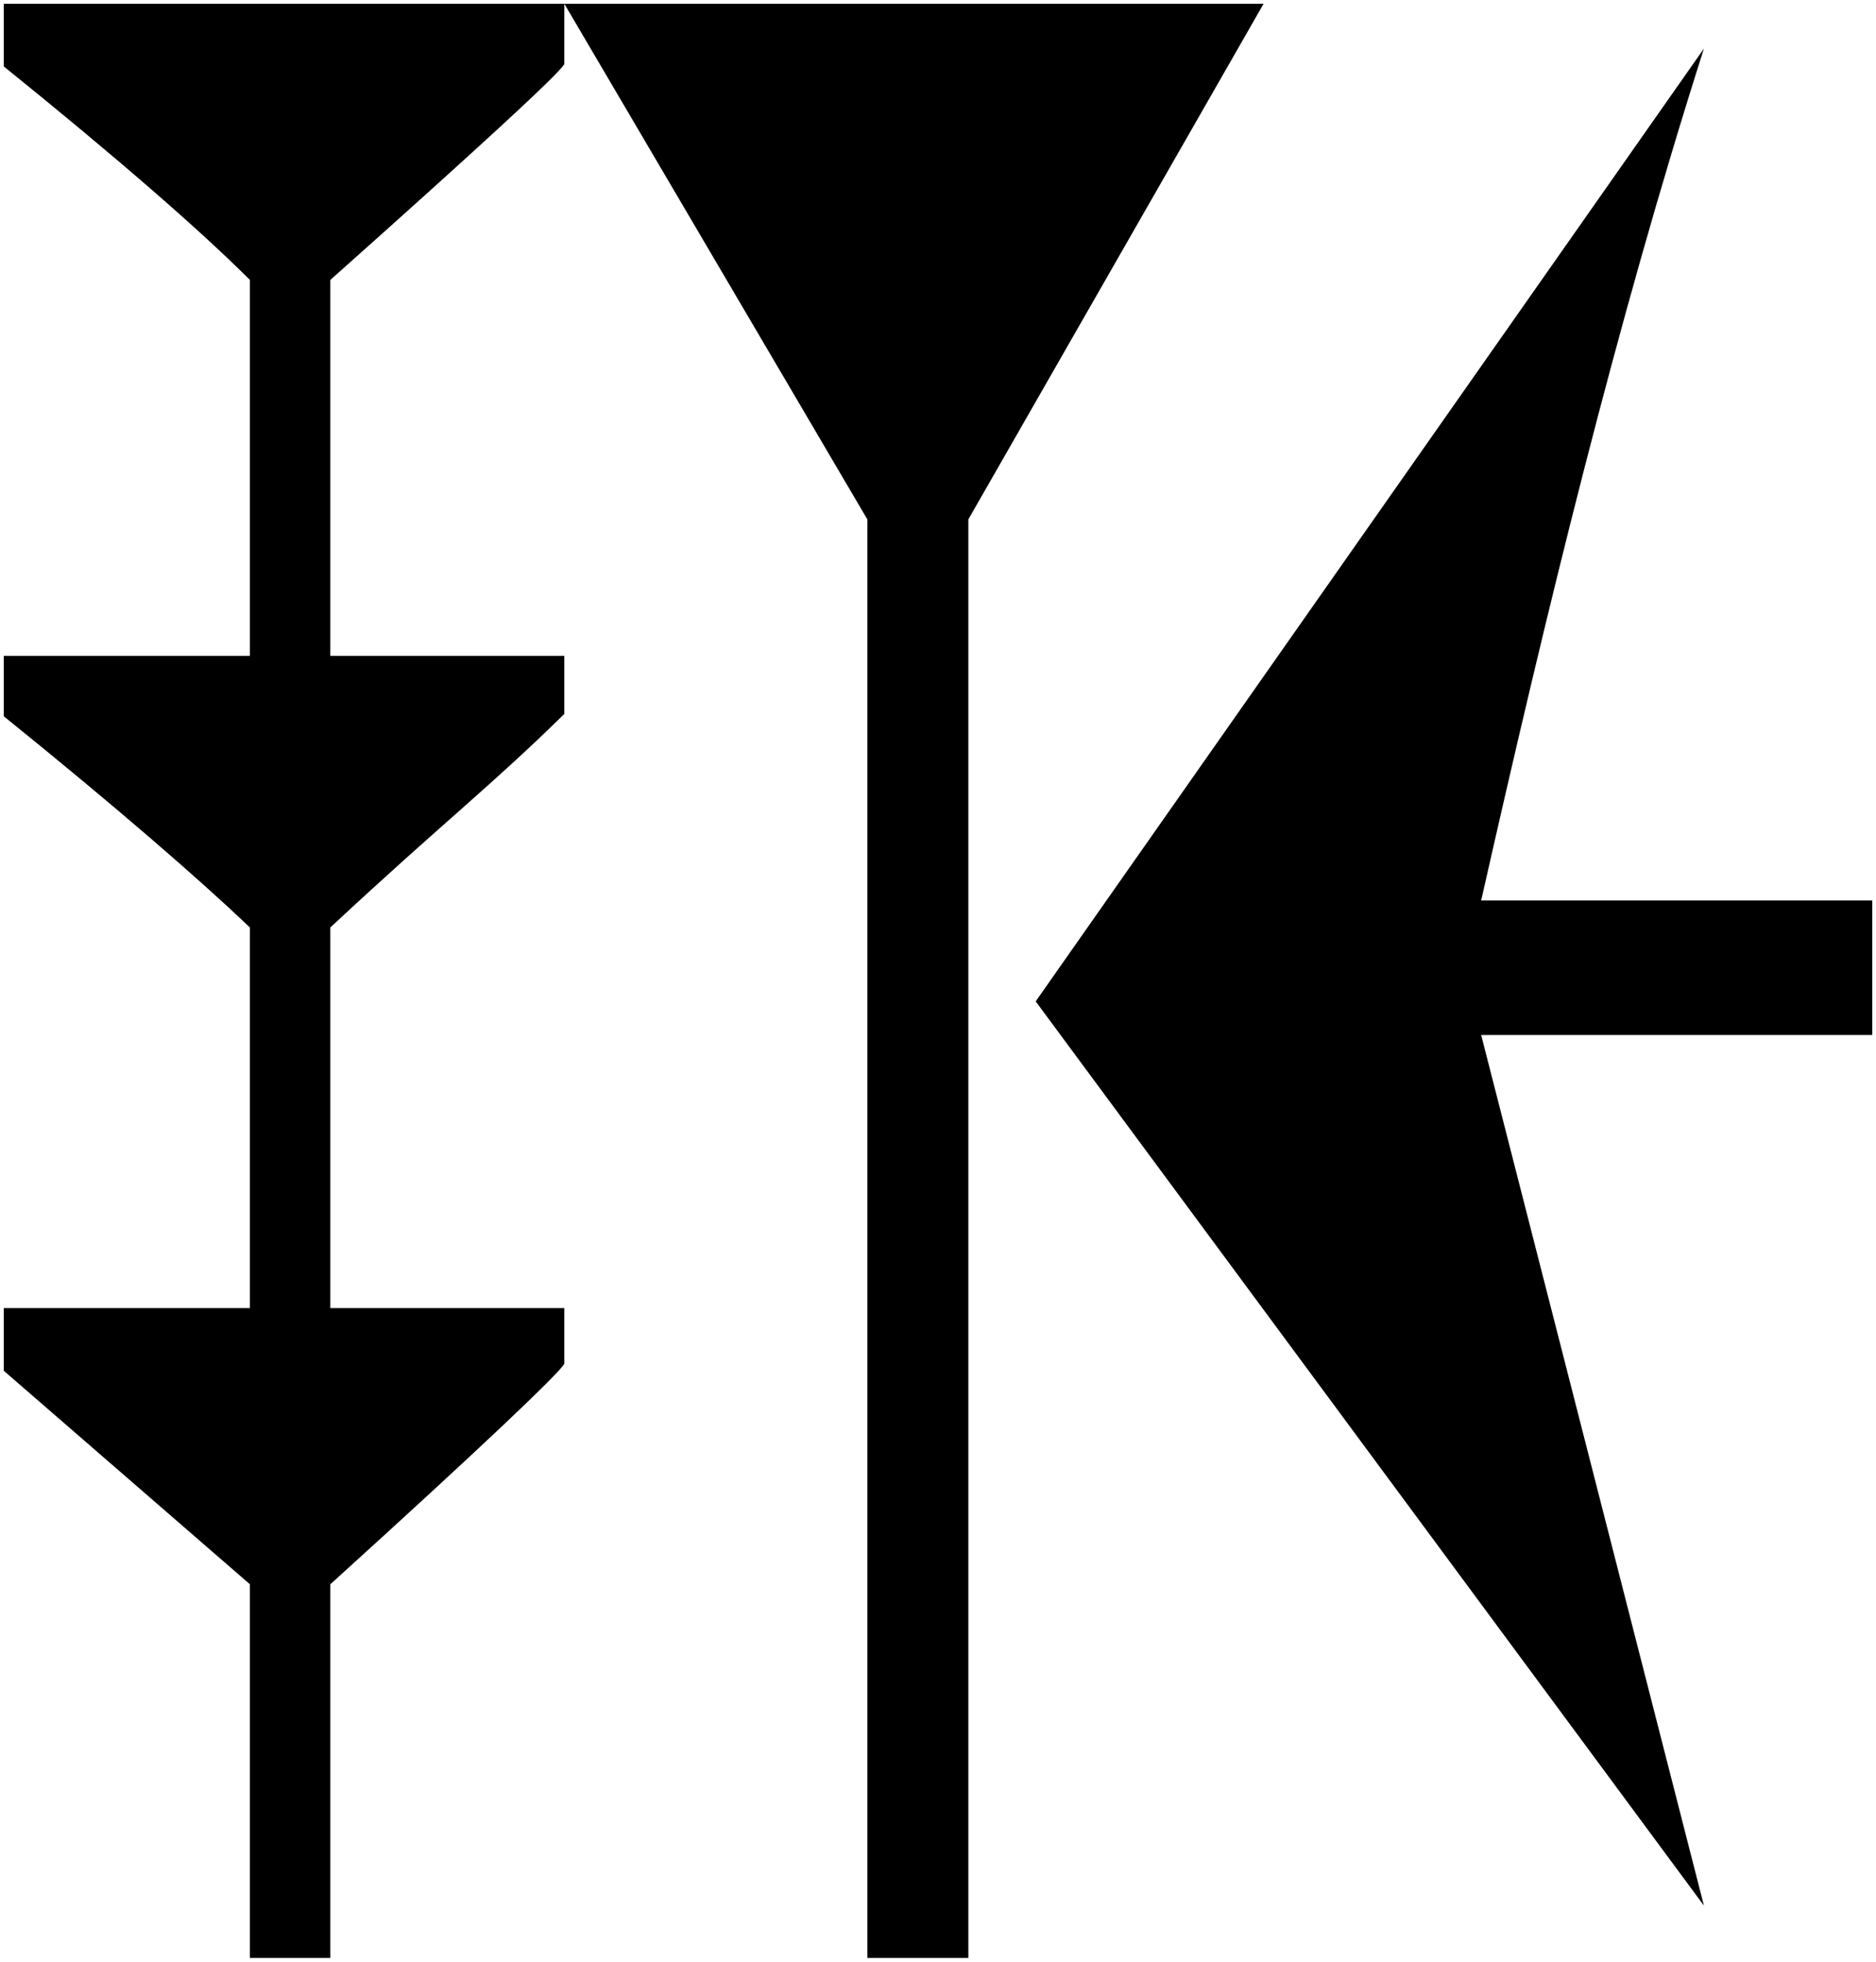 <svg xmlns="http://www.w3.org/2000/svg" viewBox="0 0 132.821 138.906" height="52.5" width="50.2">
   <path d="M17.693 92.626V65.673c-3.624-3.451-9.49-8.546-17.428-14.955v-4.273h17.428V19.821c-3.624-3.615-9.49-8.71-17.428-15.12V.266h39.687v4.273c-.345.657-5.867 5.752-16.565 15.283v26.624h16.565v4.109c-5.177 5.094-8.628 7.724-16.565 15.12v26.952h16.565v3.944c-.345.657-5.867 5.916-16.565 15.612v26.46h-5.694v-26.46L.265 97.062v-4.436zM104.867 73.29l15.77 61.647-47.31-64.029 47.31-67.468c-6.227 19.546-11.157 39.888-15.77 60.325h27.69v9.525zM39.952.265h49.511L68.56 36.777v101.865h-7.152V36.777z" />
</svg>
